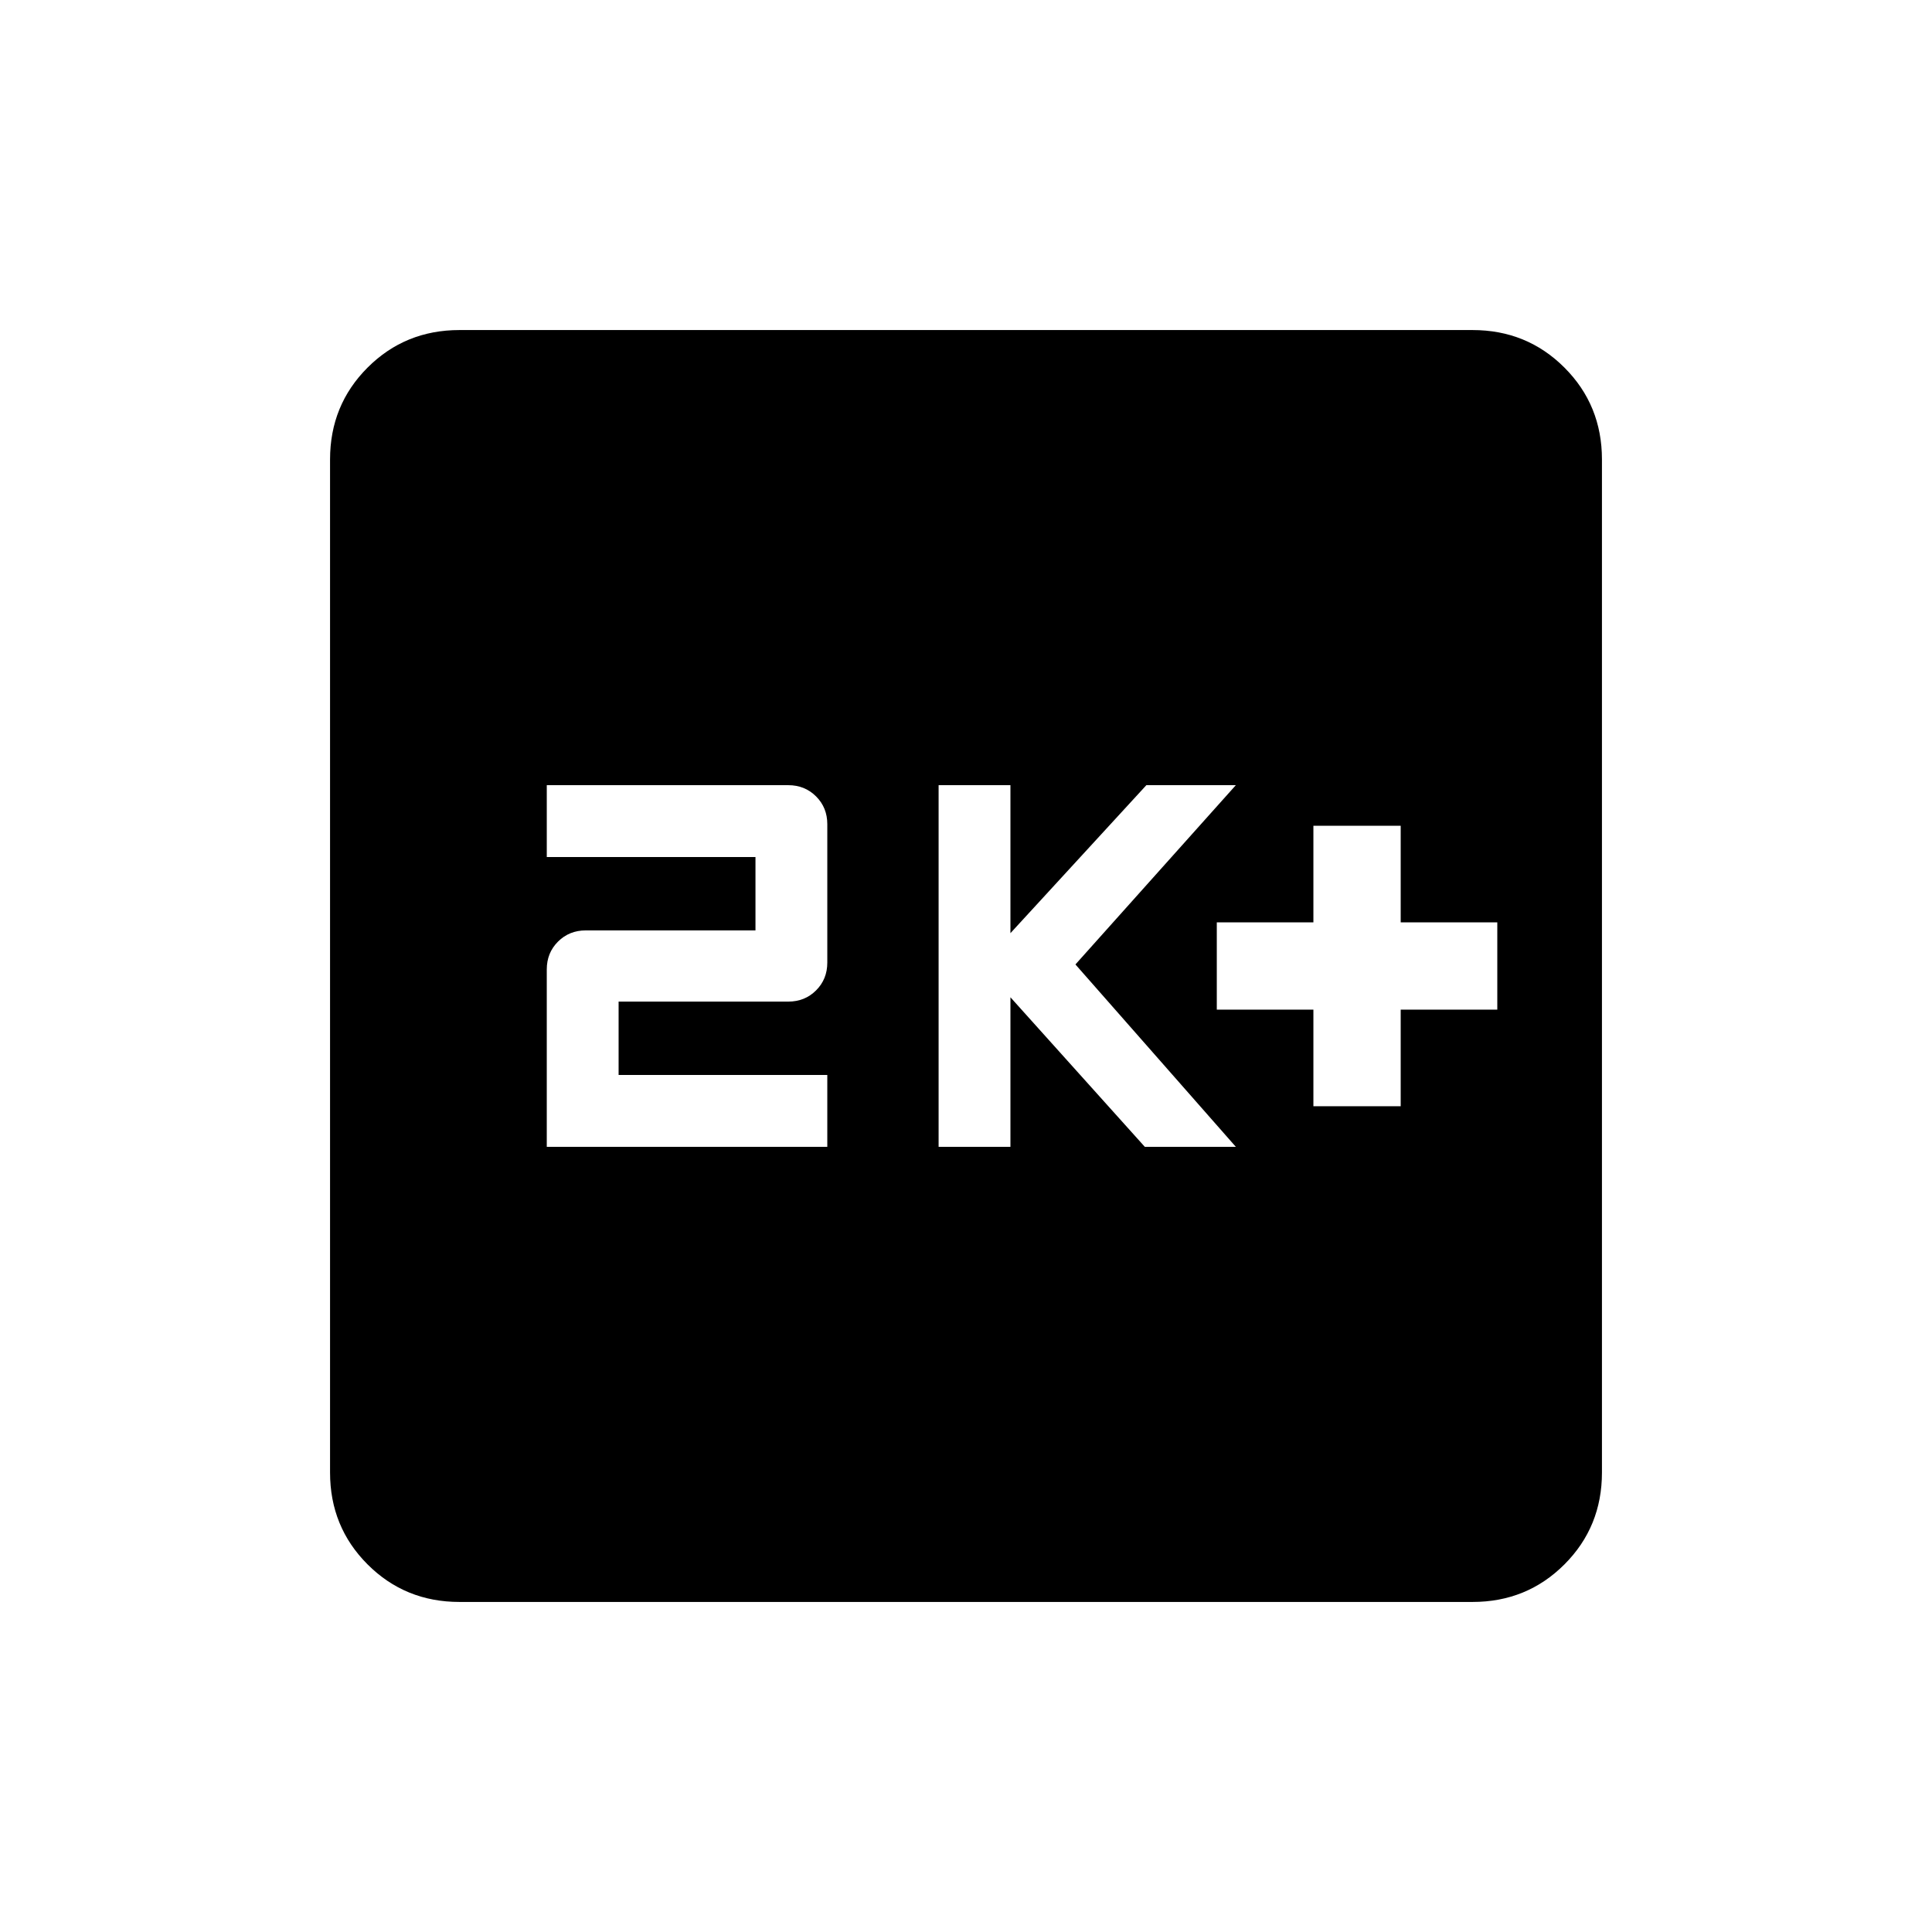 <svg xmlns="http://www.w3.org/2000/svg" height="20" viewBox="0 -960 960 960" width="20"><path d="M652.62-410.31H696v-48h48v-43.38h-48v-48h-43.38v48h-48v43.38h48v48Zm-186.23 20.16h35.69v-74.31l66.77 74.31h45.23l-79.7-90.62 79.7-89.08h-44.46l-67.54 73.54v-73.54h-35.69v179.7Zm-194.7 0h139.39v-35.7h-103.7v-36.46h84.31q8.24 0 13.81-5.57 5.58-5.57 5.58-13.81v-68.77q0-8.24-5.58-13.81-5.57-5.58-13.81-5.58h-120v35.7h103.7v36.46h-84.31q-8.24 0-13.81 5.57-5.58 5.57-5.58 13.81v88.16ZM228.31-164q-27.01 0-45.66-18.65Q164-201.3 164-228.31v-503.38q0-27.01 18.65-45.66Q201.3-796 228.31-796h503.38q27.01 0 45.66 18.65Q796-758.7 796-731.69v503.38q0 27.01-18.65 45.66Q758.7-164 731.69-164H228.31Z"/></svg>